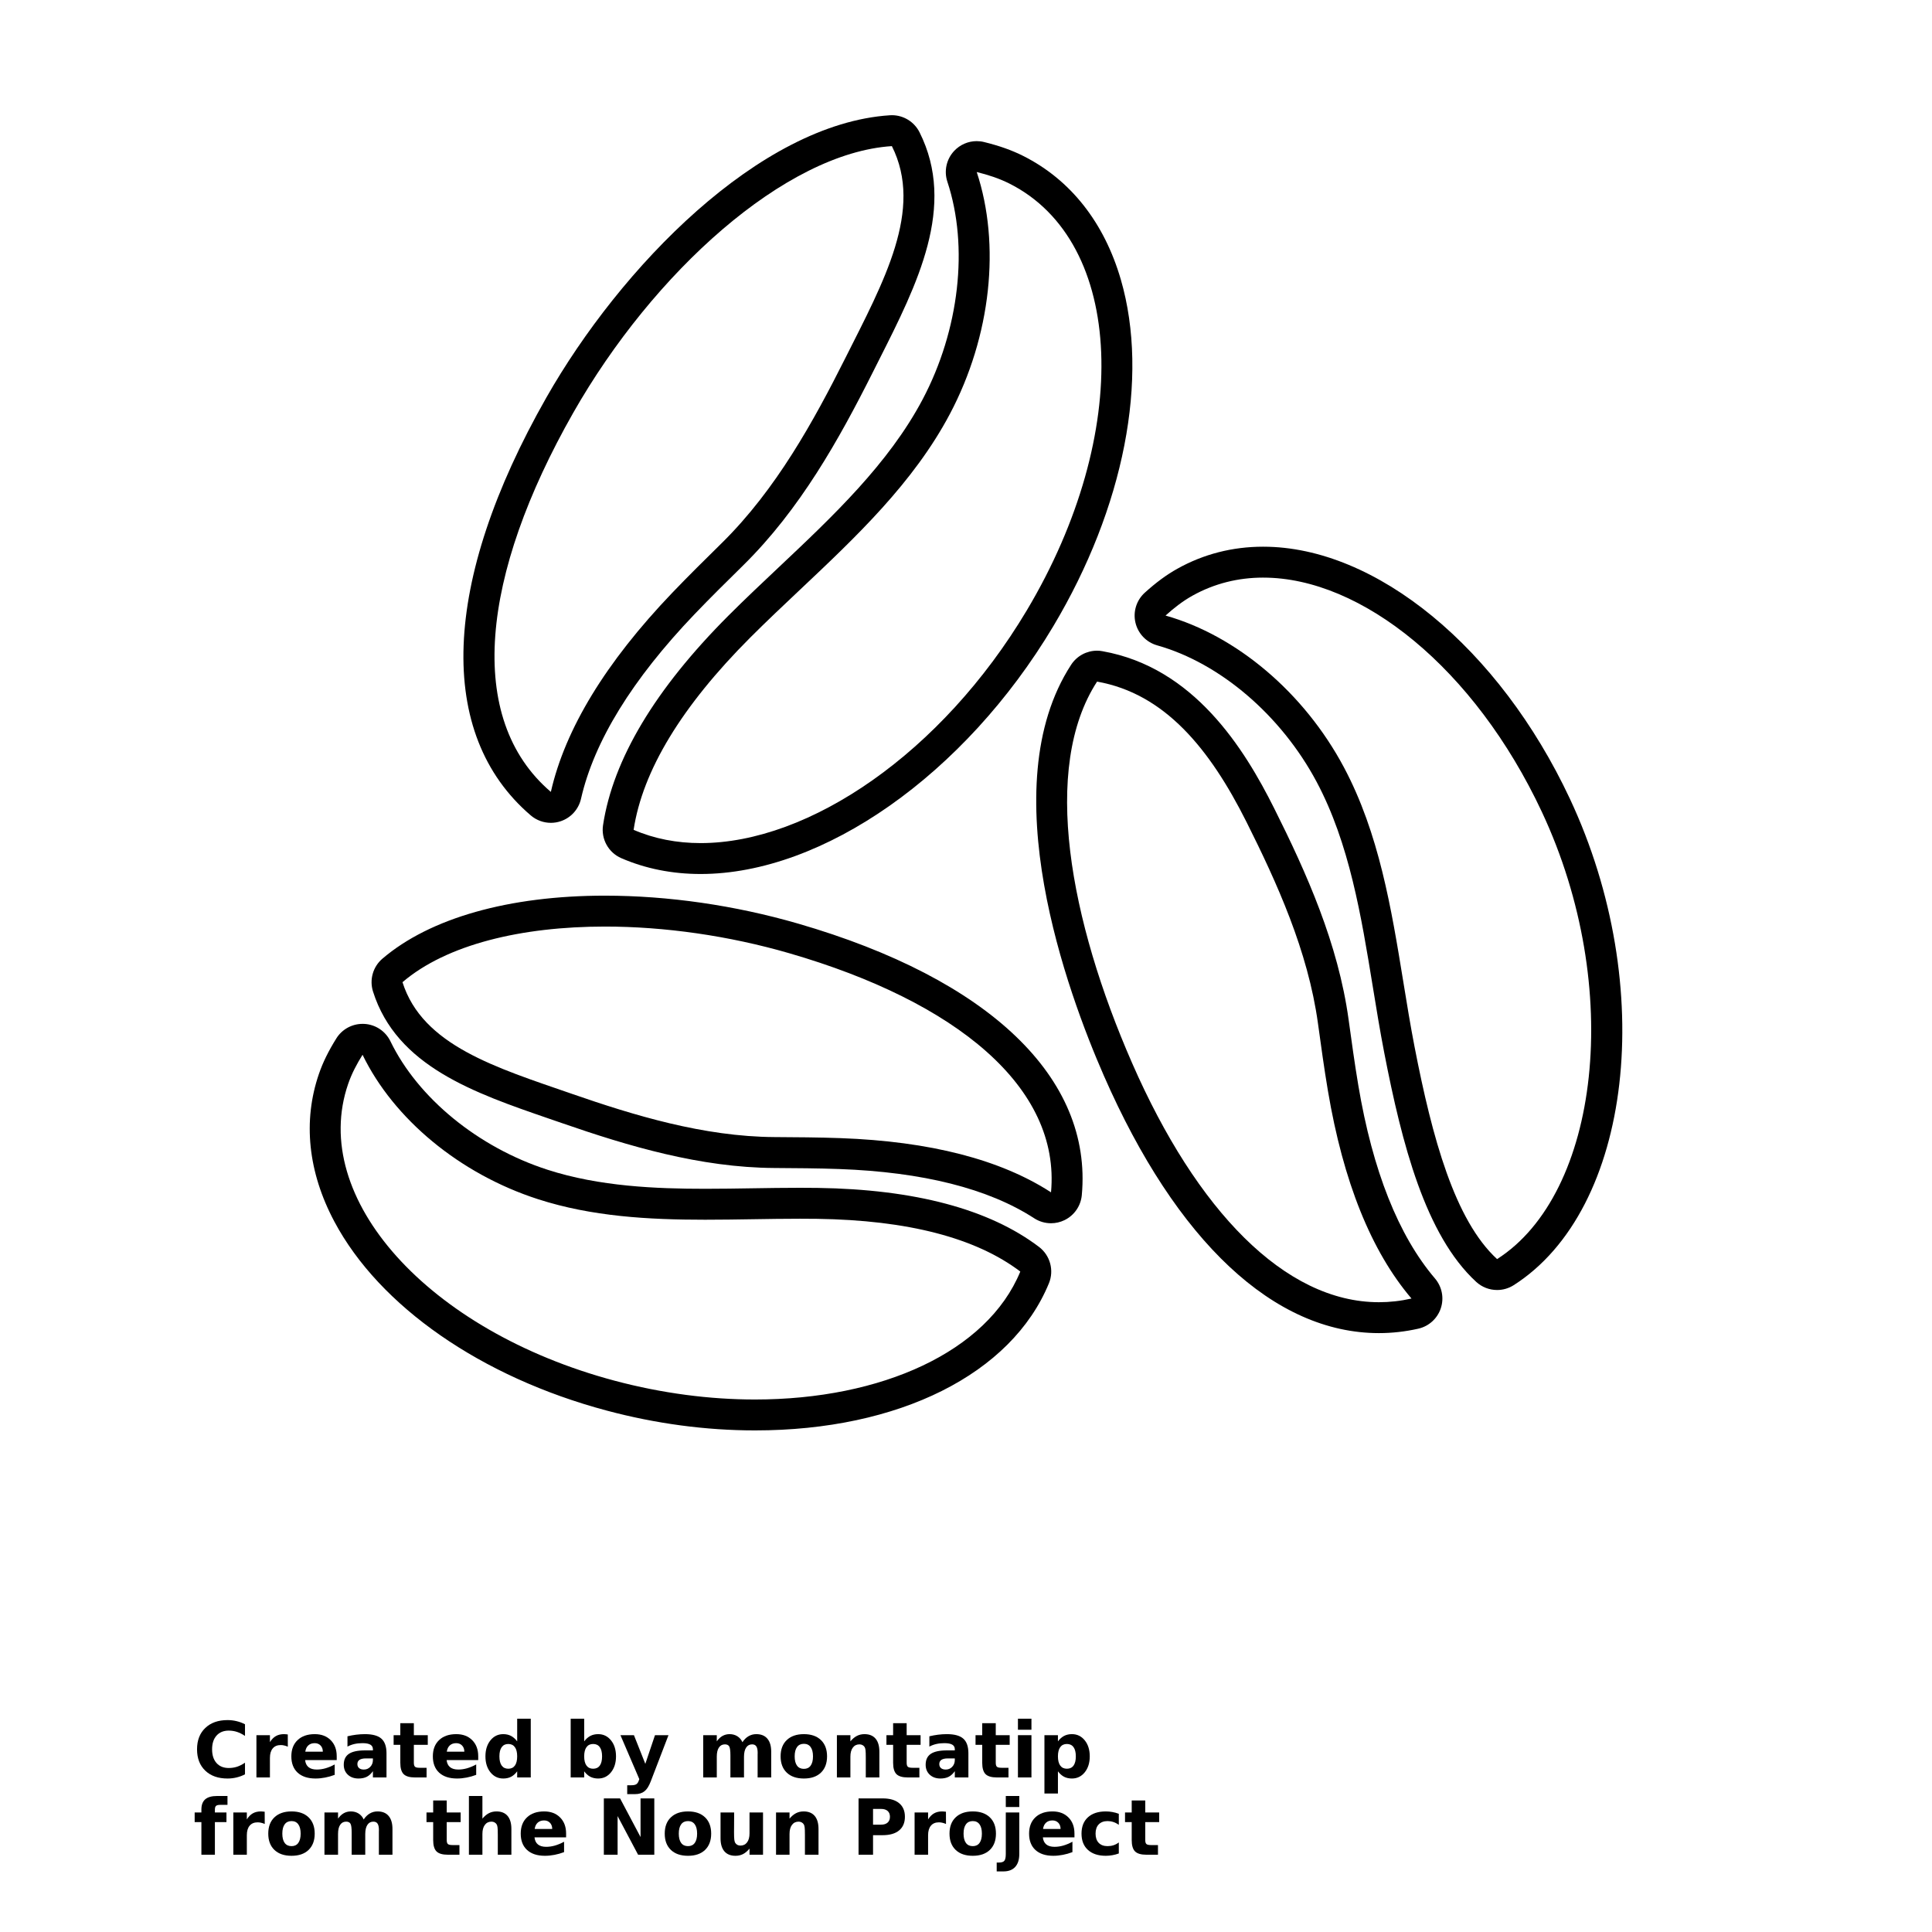 <?xml version="1.0" encoding="UTF-8"?>
<svg width="700pt" height="700pt" version="1.1" viewBox="0 0 700 700" xmlns="http://www.w3.org/2000/svg" xmlns:xlink="http://www.w3.org/1999/xlink">
 <defs>
  <symbol id="t" overflow="visible">
   <path d="m18.766-1.125c-0.969 0.5-1.98 0.875-3.031 1.125-1.043 0.258-2.137 0.391-3.281 0.391-3.398 0-6.09-0.945-8.078-2.844-1.992-1.906-2.984-4.484-2.984-7.734 0-3.258 0.992-5.836 2.984-7.734 1.988-1.906 4.68-2.859 8.078-2.859 1.145 0 2.238 0.133 3.281 0.391 1.051 0.25 2.062 0.625 3.031 1.125v4.219c-0.98-0.656-1.945-1.141-2.891-1.453-0.949-0.312-1.949-0.469-3-0.469-1.875 0-3.352 0.605-4.422 1.812-1.074 1.199-1.609 2.856-1.609 4.969 0 2.106 0.535 3.762 1.609 4.969 1.07 1.199 2.547 1.797 4.422 1.797 1.051 0 2.051-0.148 3-0.453 0.945-0.312 1.91-0.801 2.891-1.469z"/>
  </symbol>
  <symbol id="d" overflow="visible">
   <path d="m13.734-11.141c-0.438-0.195-0.871-0.344-1.297-0.438-0.418-0.102-0.84-0.156-1.266-0.156-1.262 0-2.231 0.406-2.906 1.219-0.68 0.805-1.016 1.953-1.016 3.453v7.062h-4.891v-15.312h4.891v2.516c0.625-1 1.344-1.727 2.156-2.188 0.82-0.469 1.801-0.703 2.938-0.703 0.164 0 0.344 0.012 0.531 0.031 0.195 0.012 0.477 0.039 0.844 0.078z"/>
  </symbol>
  <symbol id="b" overflow="visible">
   <path d="m17.641-7.703v1.406h-11.453c0.125 1.148 0.539 2.008 1.25 2.578 0.707 0.574 1.703 0.859 2.984 0.859 1.031 0 2.082-0.148 3.156-0.453 1.082-0.312 2.191-0.773 3.328-1.391v3.766c-1.156 0.438-2.312 0.766-3.469 0.984-1.156 0.227-2.312 0.344-3.469 0.344-2.773 0-4.93-0.703-6.469-2.109-1.531-1.406-2.297-3.379-2.297-5.922 0-2.5 0.754-4.461 2.266-5.891 1.508-1.438 3.582-2.156 6.219-2.156 2.406 0 4.332 0.73 5.781 2.188 1.445 1.449 2.172 3.383 2.172 5.797zm-5.031-1.625c0-0.926-0.273-1.672-0.812-2.234-0.543-0.57-1.25-0.859-2.125-0.859-0.949 0-1.719 0.266-2.312 0.797s-0.965 1.297-1.109 2.297z"/>
  </symbol>
  <symbol id="f" overflow="visible">
   <path d="m9.219-6.891c-1.023 0-1.793 0.172-2.312 0.516-0.512 0.344-0.766 0.855-0.766 1.531 0 0.625 0.207 1.117 0.625 1.469 0.414 0.344 0.988 0.516 1.719 0.516 0.926 0 1.703-0.328 2.328-0.984 0.633-0.664 0.953-1.492 0.953-2.484v-0.562zm7.469-1.844v8.734h-4.922v-2.266c-0.656 0.93-1.398 1.605-2.219 2.031-0.824 0.414-1.824 0.625-3 0.625-1.586 0-2.871-0.457-3.859-1.375-0.992-0.926-1.484-2.129-1.484-3.609 0-1.789 0.613-3.102 1.844-3.938 1.238-0.844 3.18-1.266 5.828-1.266h2.891v-0.391c0-0.77-0.309-1.332-0.922-1.688-0.617-0.363-1.57-0.547-2.859-0.547-1.055 0-2.031 0.105-2.938 0.312-0.898 0.211-1.73 0.523-2.5 0.938v-3.734c1.039-0.25 2.086-0.441 3.141-0.578 1.062-0.133 2.125-0.203 3.188-0.203 2.758 0 4.75 0.547 5.969 1.641 1.227 1.086 1.844 2.856 1.844 5.312z"/>
  </symbol>
  <symbol id="a" overflow="visible">
   <path d="m7.703-19.656v4.344h5.047v3.5h-5.047v6.5c0 0.711 0.141 1.188 0.422 1.438s0.836 0.375 1.672 0.375h2.516v3.5h-4.188c-1.938 0-3.312-0.398-4.125-1.203-0.805-0.812-1.203-2.18-1.203-4.109v-6.5h-2.422v-3.5h2.422v-4.344z"/>
  </symbol>
  <symbol id="j" overflow="visible">
   <path d="m12.766-13.078v-8.203h4.922v21.281h-4.922v-2.219c-0.668 0.906-1.406 1.57-2.219 1.984s-1.758 0.625-2.828 0.625c-1.887 0-3.434-0.75-4.641-2.25-1.211-1.5-1.812-3.426-1.812-5.781 0-2.363 0.602-4.297 1.812-5.797 1.207-1.5 2.754-2.25 4.641-2.25 1.062 0 2 0.215 2.812 0.641 0.82 0.43 1.566 1.086 2.234 1.969zm-3.219 9.922c1.039 0 1.836-0.379 2.391-1.141 0.551-0.77 0.828-1.883 0.828-3.344 0-1.457-0.277-2.566-0.828-3.328-0.555-0.77-1.352-1.156-2.391-1.156-1.043 0-1.84 0.387-2.391 1.156-0.555 0.762-0.828 1.871-0.828 3.328 0 1.461 0.273 2.574 0.828 3.344 0.551 0.762 1.348 1.141 2.391 1.141z"/>
  </symbol>
  <symbol id="i" overflow="visible">
   <path d="m10.5-3.156c1.051 0 1.852-0.379 2.406-1.141 0.551-0.77 0.828-1.883 0.828-3.344 0-1.457-0.277-2.566-0.828-3.328-0.555-0.77-1.355-1.156-2.406-1.156-1.055 0-1.859 0.387-2.422 1.156-0.555 0.773-0.828 1.883-0.828 3.328 0 1.449 0.273 2.559 0.828 3.328 0.562 0.773 1.367 1.156 2.422 1.156zm-3.25-9.922c0.676-0.883 1.422-1.539 2.234-1.969 0.82-0.426 1.766-0.641 2.828-0.641 1.895 0 3.445 0.75 4.656 2.25 1.207 1.5 1.812 3.434 1.812 5.797 0 2.356-0.605 4.281-1.812 5.781-1.211 1.5-2.762 2.25-4.656 2.25-1.062 0-2.008-0.211-2.828-0.625-0.812-0.426-1.559-1.086-2.234-1.984v2.219h-4.891v-21.281h4.891z"/>
  </symbol>
  <symbol id="h" overflow="visible">
   <path d="m0.344-15.312h4.891l4.125 10.391 3.5-10.391h4.891l-6.438 16.766c-0.648 1.695-1.402 2.883-2.266 3.562-0.867 0.688-2 1.031-3.406 1.031h-2.844v-3.219h1.531c0.832 0 1.438-0.137 1.812-0.406 0.383-0.262 0.68-0.73 0.891-1.406l0.141-0.422z"/>
  </symbol>
  <symbol id="e" overflow="visible">
   <path d="m16.547-12.766c0.613-0.945 1.348-1.672 2.203-2.172 0.852-0.5 1.789-0.75 2.812-0.75 1.758 0 3.098 0.547 4.016 1.641 0.926 1.086 1.391 2.656 1.391 4.719v9.328h-4.922v-7.984-0.359c0.008-0.133 0.016-0.32 0.016-0.562 0-1.082-0.164-1.863-0.484-2.344-0.312-0.488-0.824-0.734-1.531-0.734-0.93 0-1.648 0.387-2.156 1.156-0.512 0.762-0.773 1.867-0.781 3.312v7.516h-4.922v-7.984c0-1.695-0.148-2.785-0.438-3.266-0.293-0.488-0.812-0.734-1.562-0.734-0.938 0-1.664 0.387-2.172 1.156-0.512 0.762-0.766 1.859-0.766 3.297v7.531h-4.922v-15.312h4.922v2.234c0.602-0.863 1.289-1.516 2.062-1.953 0.781-0.438 1.641-0.656 2.578-0.656 1.062 0 2 0.258 2.812 0.766 0.812 0.512 1.426 1.23 1.844 2.156z"/>
  </symbol>
  <symbol id="c" overflow="visible">
   <path d="m9.641-12.188c-1.086 0-1.914 0.391-2.484 1.172-0.574 0.781-0.859 1.906-0.859 3.375s0.285 2.594 0.859 3.375c0.57 0.773 1.398 1.156 2.484 1.156 1.062 0 1.875-0.383 2.438-1.156 0.57-0.781 0.859-1.906 0.859-3.375s-0.289-2.594-0.859-3.375c-0.562-0.781-1.375-1.172-2.438-1.172zm0-3.5c2.633 0 4.691 0.715 6.172 2.141 1.477 1.418 2.219 3.387 2.219 5.906 0 2.512-0.742 4.481-2.219 5.906-1.48 1.418-3.539 2.125-6.172 2.125-2.648 0-4.715-0.707-6.203-2.125-1.492-1.426-2.234-3.394-2.234-5.906 0-2.519 0.742-4.488 2.234-5.906 1.488-1.426 3.555-2.141 6.203-2.141z"/>
  </symbol>
  <symbol id="g" overflow="visible">
   <path d="m17.75-9.328v9.328h-4.922v-7.141c0-1.32-0.031-2.234-0.094-2.734s-0.168-0.867-0.312-1.109c-0.188-0.312-0.449-0.555-0.781-0.734-0.324-0.176-0.695-0.266-1.109-0.266-1.023 0-1.824 0.398-2.406 1.188-0.586 0.781-0.875 1.871-0.875 3.266v7.531h-4.891v-15.312h4.891v2.234c0.738-0.883 1.52-1.539 2.344-1.969 0.832-0.426 1.75-0.641 2.75-0.641 1.77 0 3.113 0.547 4.031 1.641 0.914 1.086 1.375 2.656 1.375 4.719z"/>
  </symbol>
  <symbol id="s" overflow="visible">
   <path d="m2.359-15.312h4.891v15.312h-4.891zm0-5.969h4.891v4h-4.891z"/>
  </symbol>
  <symbol id="r" overflow="visible">
   <path d="m7.25-2.219v8.047h-4.891v-21.141h4.891v2.234c0.676-0.883 1.422-1.539 2.234-1.969 0.82-0.426 1.766-0.641 2.828-0.641 1.895 0 3.445 0.75 4.656 2.25 1.207 1.5 1.812 3.434 1.812 5.797 0 2.356-0.605 4.281-1.812 5.781-1.211 1.5-2.762 2.25-4.656 2.25-1.062 0-2.008-0.211-2.828-0.625-0.812-0.426-1.559-1.086-2.234-1.984zm3.25-9.906c-1.055 0-1.859 0.387-2.422 1.156-0.555 0.773-0.828 1.883-0.828 3.328 0 1.449 0.273 2.559 0.828 3.328 0.562 0.773 1.367 1.156 2.422 1.156 1.051 0 1.852-0.379 2.406-1.141 0.551-0.77 0.828-1.883 0.828-3.344 0-1.457-0.277-2.566-0.828-3.328-0.555-0.77-1.355-1.156-2.406-1.156z"/>
  </symbol>
  <symbol id="q" overflow="visible">
   <path d="m12.422-21.281v3.219h-2.703c-0.688 0-1.172 0.125-1.453 0.375-0.273 0.25-0.406 0.688-0.406 1.312v1.062h4.188v3.5h-4.188v11.812h-4.891v-11.812h-2.438v-3.5h2.438v-1.062c0-1.664 0.461-2.898 1.391-3.703 0.926-0.801 2.367-1.203 4.328-1.203z"/>
  </symbol>
  <symbol id="p" overflow="visible">
   <path d="m17.75-9.328v9.328h-4.922v-7.109c0-1.344-0.031-2.266-0.094-2.766s-0.168-0.867-0.312-1.109c-0.188-0.312-0.449-0.555-0.781-0.734-0.324-0.176-0.695-0.266-1.109-0.266-1.023 0-1.824 0.398-2.406 1.188-0.586 0.781-0.875 1.871-0.875 3.266v7.531h-4.891v-21.281h4.891v8.203c0.738-0.883 1.52-1.539 2.344-1.969 0.832-0.426 1.75-0.641 2.75-0.641 1.77 0 3.113 0.547 4.031 1.641 0.914 1.086 1.375 2.656 1.375 4.719z"/>
  </symbol>
  <symbol id="o" overflow="visible">
   <path d="m2.578-20.406h5.875l7.422 14v-14h4.984v20.406h-5.875l-7.422-14v14h-4.984z"/>
  </symbol>
  <symbol id="n" overflow="visible">
   <path d="m2.188-5.969v-9.344h4.922v1.531c0 0.836-0.008 1.875-0.016 3.125-0.012 1.25-0.016 2.086-0.016 2.5 0 1.242 0.031 2.133 0.094 2.672 0.07 0.543 0.18 0.934 0.328 1.172 0.207 0.324 0.473 0.574 0.797 0.75 0.32 0.168 0.691 0.25 1.109 0.25 1.02 0 1.82-0.391 2.406-1.172 0.582-0.781 0.875-1.867 0.875-3.266v-7.562h4.891v15.312h-4.891v-2.219c-0.742 0.898-1.523 1.559-2.344 1.984-0.824 0.414-1.734 0.625-2.734 0.625-1.762 0-3.106-0.539-4.031-1.625-0.93-1.082-1.391-2.66-1.391-4.734z"/>
  </symbol>
  <symbol id="m" overflow="visible">
   <path d="m2.578-20.406h8.734c2.594 0 4.582 0.578 5.969 1.734 1.395 1.148 2.094 2.789 2.094 4.922 0 2.137-0.699 3.781-2.094 4.938-1.387 1.156-3.375 1.734-5.969 1.734h-3.484v7.078h-5.25zm5.25 3.812v5.703h2.922c1.02 0 1.805-0.25 2.359-0.75 0.562-0.5 0.844-1.203 0.844-2.109 0-0.914-0.281-1.617-0.844-2.109-0.555-0.488-1.34-0.734-2.359-0.734z"/>
  </symbol>
  <symbol id="l" overflow="visible">
   <path d="m2.359-15.312h4.891v15.031c0 2.051-0.496 3.617-1.484 4.703-0.98 1.082-2.406 1.625-4.281 1.625h-2.422v-3.219h0.859c0.926 0 1.562-0.211 1.906-0.625 0.352-0.418 0.531-1.246 0.531-2.484zm0-5.969h4.891v4h-4.891z"/>
  </symbol>
  <symbol id="k" overflow="visible">
   <path d="m14.719-14.828v3.984c-0.656-0.457-1.324-0.797-2-1.016-0.668-0.219-1.359-0.328-2.078-0.328-1.367 0-2.434 0.402-3.203 1.203-0.762 0.793-1.141 1.906-1.141 3.344 0 1.43 0.379 2.543 1.141 3.344 0.77 0.793 1.836 1.188 3.203 1.188 0.758 0 1.484-0.109 2.172-0.328 0.688-0.227 1.32-0.566 1.906-1.016v4c-0.762 0.281-1.539 0.488-2.328 0.625-0.781 0.145-1.574 0.219-2.375 0.219-2.762 0-4.922-0.707-6.484-2.125-1.555-1.414-2.328-3.383-2.328-5.906 0-2.531 0.773-4.504 2.328-5.922 1.562-1.414 3.723-2.125 6.484-2.125 0.801 0 1.594 0.074 2.375 0.219 0.781 0.137 1.555 0.352 2.328 0.641z"/>
  </symbol>
 </defs>
 <g>
  <path d="m219.17 335.71c21.648 0 44.902 3.316 66.836 9.676 60.523 17.547 98.309 48.59 94.797 86.617-18.285-11.859-43.812-18.469-76.34-19.641-7.941-0.285-16.027-0.336-23.844-0.379-25.742-0.156-51.062-7.918-73.434-15.676-27.422-9.504-54.102-17.488-61.355-40.441 16.023-13.688 43.121-20.156 73.34-20.156m0-11.199c-34.742 0-63.375 8.109-80.617 22.836-3.422 2.918-4.762 7.606-3.406 11.891 8.551 27.066 36.668 36.742 63.863 46.098l4.504 1.551c24.129 8.367 50.16 16.133 77.035 16.297 7.844 0.051 15.793 0.094 23.508 0.375 30.309 1.094 54.078 7.094 70.648 17.84 1.844 1.199 3.965 1.805 6.094 1.805 1.668 0 3.336-0.371 4.891-1.125 3.527-1.715 5.902-5.141 6.266-9.051 3.922-42.461-33.562-78.328-102.83-98.402-22.84-6.613-47.027-10.113-69.953-10.113z"/>
  <path d="m131.36 382.17c11.258 23.199 35.141 43.133 63.543 52.309 19.531 6.312 40.145 7.449 60.57 7.449 5.777 0 11.543-0.09 17.266-0.18 5.621-0.09 11.387-0.18 17.086-0.18 2.094 0 4.184 0.012 6.25 0.039 32.816 0.469 57.488 6.883 73.602 19.102-11.969 29.074-50.32 46.355-96.117 46.355-16.309 0-33.551-2.191-50.895-6.816-67.578-18.031-110.79-66.184-96.512-107.55 1.281-3.715 3.117-7.188 5.207-10.527m0-11.203c-3.848 0-7.449 1.98-9.496 5.269-2.863 4.594-4.867 8.656-6.293 12.809-5.898 17.098-3.977 35.605 5.566 53.535 16.367 30.766 53.246 56.371 98.645 68.488 17.891 4.777 35.984 7.195 53.781 7.195 52.148 0 92.949-20.422 106.48-53.297 1.934-4.699 0.461-10.113-3.59-13.188-18.043-13.68-45.031-20.871-80.207-21.375-2.121-0.027-4.262-0.043-6.41-0.043-5.758 0-11.582 0.09-17.258 0.18-5.66 0.09-11.363 0.18-17.086 0.18-17.68 0-38.297-0.816-57.125-6.906-25.109-8.113-46.918-25.945-56.906-46.543-1.781-3.668-5.41-6.082-9.48-6.293-0.219-0.004-0.422-0.012-0.617-0.012z"/>
  <path d="m323.14 52.938c11.574 23.039-2.945 49.102-16.902 76.883-11.387 22.668-25.027 47.543-44.676 66.891-5.969 5.879-12.141 11.957-18.027 18.105-24.102 25.199-38.77 49.34-43.949 72.105-31.109-26.578-25.285-78.641 8.086-137.32 28.977-50.938 76.797-94.152 115.47-96.66m0-11.199c-0.242 0-0.48 0.004-0.727 0.023-47.293 3.07-97.676 55.184-124.47 102.3-37.992 66.801-40.039 121.97-5.629 151.38 2.055 1.758 4.648 2.684 7.273 2.684 1.18 0 2.367-0.184 3.523-0.57 3.723-1.23 6.531-4.324 7.398-8.148 4.727-20.777 18.562-43.266 41.121-66.852 5.723-5.988 11.789-11.957 17.652-17.73 20.57-20.254 34.719-45.594 46.969-69.984l2.297-4.559c13.805-27.324 28.074-55.574 14.605-82.383-1.914-3.793-5.801-6.164-10.012-6.164z"/>
  <path d="m353.89 62.332c4.098 1.008 8.102 2.297 11.867 4.195 41.859 21.102 44.648 90.352 6.234 154.68-30.824 51.609-78.766 84.262-118.14 84.262-8.59 0-16.777-1.559-24.281-4.805 3.246-21.414 17.398-44.773 42.246-69.648 5.824-5.828 12.023-11.672 18.02-17.328 20.227-19.066 41.145-38.785 54.336-63.723 14.953-28.262 18.402-61.406 9.715-87.629m0-11.203c-3.086 0-6.074 1.277-8.227 3.602-2.766 2.996-3.691 7.254-2.406 11.121 7.777 23.477 4.336 53.699-8.98 78.871-12.332 23.301-32.559 42.371-52.121 60.809-6.031 5.684-12.273 11.562-18.262 17.555-26.516 26.543-41.789 52.074-45.398 75.887-0.762 5.027 1.953 9.934 6.621 11.957 8.773 3.801 18.445 5.731 28.734 5.731 44.363 0 95.703-36.055 127.75-89.719 25.699-43.031 34.859-89.996 24.504-125.64-6.008-20.676-18.219-36.16-35.312-44.777-4.144-2.09-8.664-3.695-14.234-5.066-0.879-0.223-1.781-0.328-2.672-0.328z"/>
  <path d="m397.49 246.96c24.422 4.328 40.789 24.191 54.176 50.934 10.926 21.816 22.25 46.637 25.859 72.922 1.098 7.981 2.231 16.234 3.59 24.309 5.562 33.074 15.73 58.27 30.297 75.359-3.953 0.895-7.887 1.332-11.793 1.332-34.047 0-66.051-33.207-89.402-86.57-22.605-51.637-33.043-107.03-12.727-138.29m-0.008-11.199c-3.746 0-7.297 1.883-9.391 5.098-28.758 44.234-1.289 118.86 11.855 148.88 26.324 60.148 61.723 93.277 99.668 93.277 4.75 0 9.555-0.543 14.262-1.605 3.824-0.867 6.914-3.668 8.152-7.387 1.238-3.719 0.441-7.816-2.106-10.801-13.242-15.535-22.586-39.07-27.777-69.949-1.32-7.856-2.438-15.973-3.516-23.816-3.785-27.539-15.191-53.066-26.965-76.57-10.824-21.629-29.059-51.062-62.234-56.945-0.641-0.129-1.297-0.184-1.949-0.184z"/>
  <path d="m457.69 209.28c35.57 0 76.574 32.844 100.96 84.895 29.883 63.777 20.809 138.4-16.23 162.02-15.32-14.125-23.457-43.715-29.898-76.91-1.508-7.777-2.828-15.871-4.098-23.695-4.301-26.387-8.754-53.676-21.52-77.621-14.469-27.137-39.031-47.738-64.605-54.938 3.012-2.727 6.195-5.219 9.734-7.195 7.961-4.445 16.633-6.559 25.66-6.559m0-11.199c-11.172 0-21.645 2.688-31.129 7.992-3.926 2.195-7.668 4.945-11.781 8.668-3.023 2.734-4.324 6.894-3.387 10.863 0.93 3.969 3.949 7.117 7.867 8.223 22.785 6.41 44.918 25.352 57.758 49.426 11.898 22.316 16.195 48.664 20.352 74.148 1.281 7.875 2.609 16.023 4.16 24.02 6.422 33.09 14.902 66.051 33.305 83.016 2.129 1.961 4.848 2.961 7.594 2.961 2.082 0 4.172-0.578 6.019-1.758 42.945-27.395 52.266-108.09 20.352-176.22-25.602-54.625-70.25-91.336-111.11-91.336z"/>
  <use x="70" y="644" xlink:href="#t"/>
  <use x="90.551" y="644" xlink:href="#d"/>
  <use x="104.359" y="644" xlink:href="#b"/>
  <use x="123.348" y="644" xlink:href="#f"/>
  <use x="142.242" y="644" xlink:href="#a"/>
  <use x="155.629" y="644" xlink:href="#b"/>
  <use x="174.617" y="644" xlink:href="#j"/>
  <use x="204.41" y="644" xlink:href="#i"/>
  <use x="224.453" y="644" xlink:href="#h"/>
  <use x="252.453" y="644" xlink:href="#e"/>
  <use x="281.625" y="644" xlink:href="#c"/>
  <use x="300.863" y="644" xlink:href="#g"/>
  <use x="320.797" y="644" xlink:href="#a"/>
  <use x="334.18" y="644" xlink:href="#f"/>
  <use x="353.078" y="644" xlink:href="#a"/>
  <use x="366.461" y="644" xlink:href="#s"/>
  <use x="376.059" y="644" xlink:href="#r"/>
  <use x="70" y="672" xlink:href="#q"/>
  <use x="82.184" y="672" xlink:href="#d"/>
  <use x="95.992" y="672" xlink:href="#c"/>
  <use x="115.227" y="672" xlink:href="#e"/>
  <use x="154.152" y="672" xlink:href="#a"/>
  <use x="167.535" y="672" xlink:href="#p"/>
  <use x="187.469" y="672" xlink:href="#b"/>
  <use x="216.207" y="672" xlink:href="#o"/>
  <use x="239.641" y="672" xlink:href="#c"/>
  <use x="258.879" y="672" xlink:href="#n"/>
  <use x="278.812" y="672" xlink:href="#g"/>
  <use x="308.492" y="672" xlink:href="#m"/>
  <use x="329.016" y="672" xlink:href="#d"/>
  <use x="342.82" y="672" xlink:href="#c"/>
  <use x="362.059" y="672" xlink:href="#l"/>
  <use x="371.656" y="672" xlink:href="#b"/>
  <use x="390.648" y="672" xlink:href="#k"/>
  <use x="407.242" y="672" xlink:href="#a"/>
 </g>
</svg>

